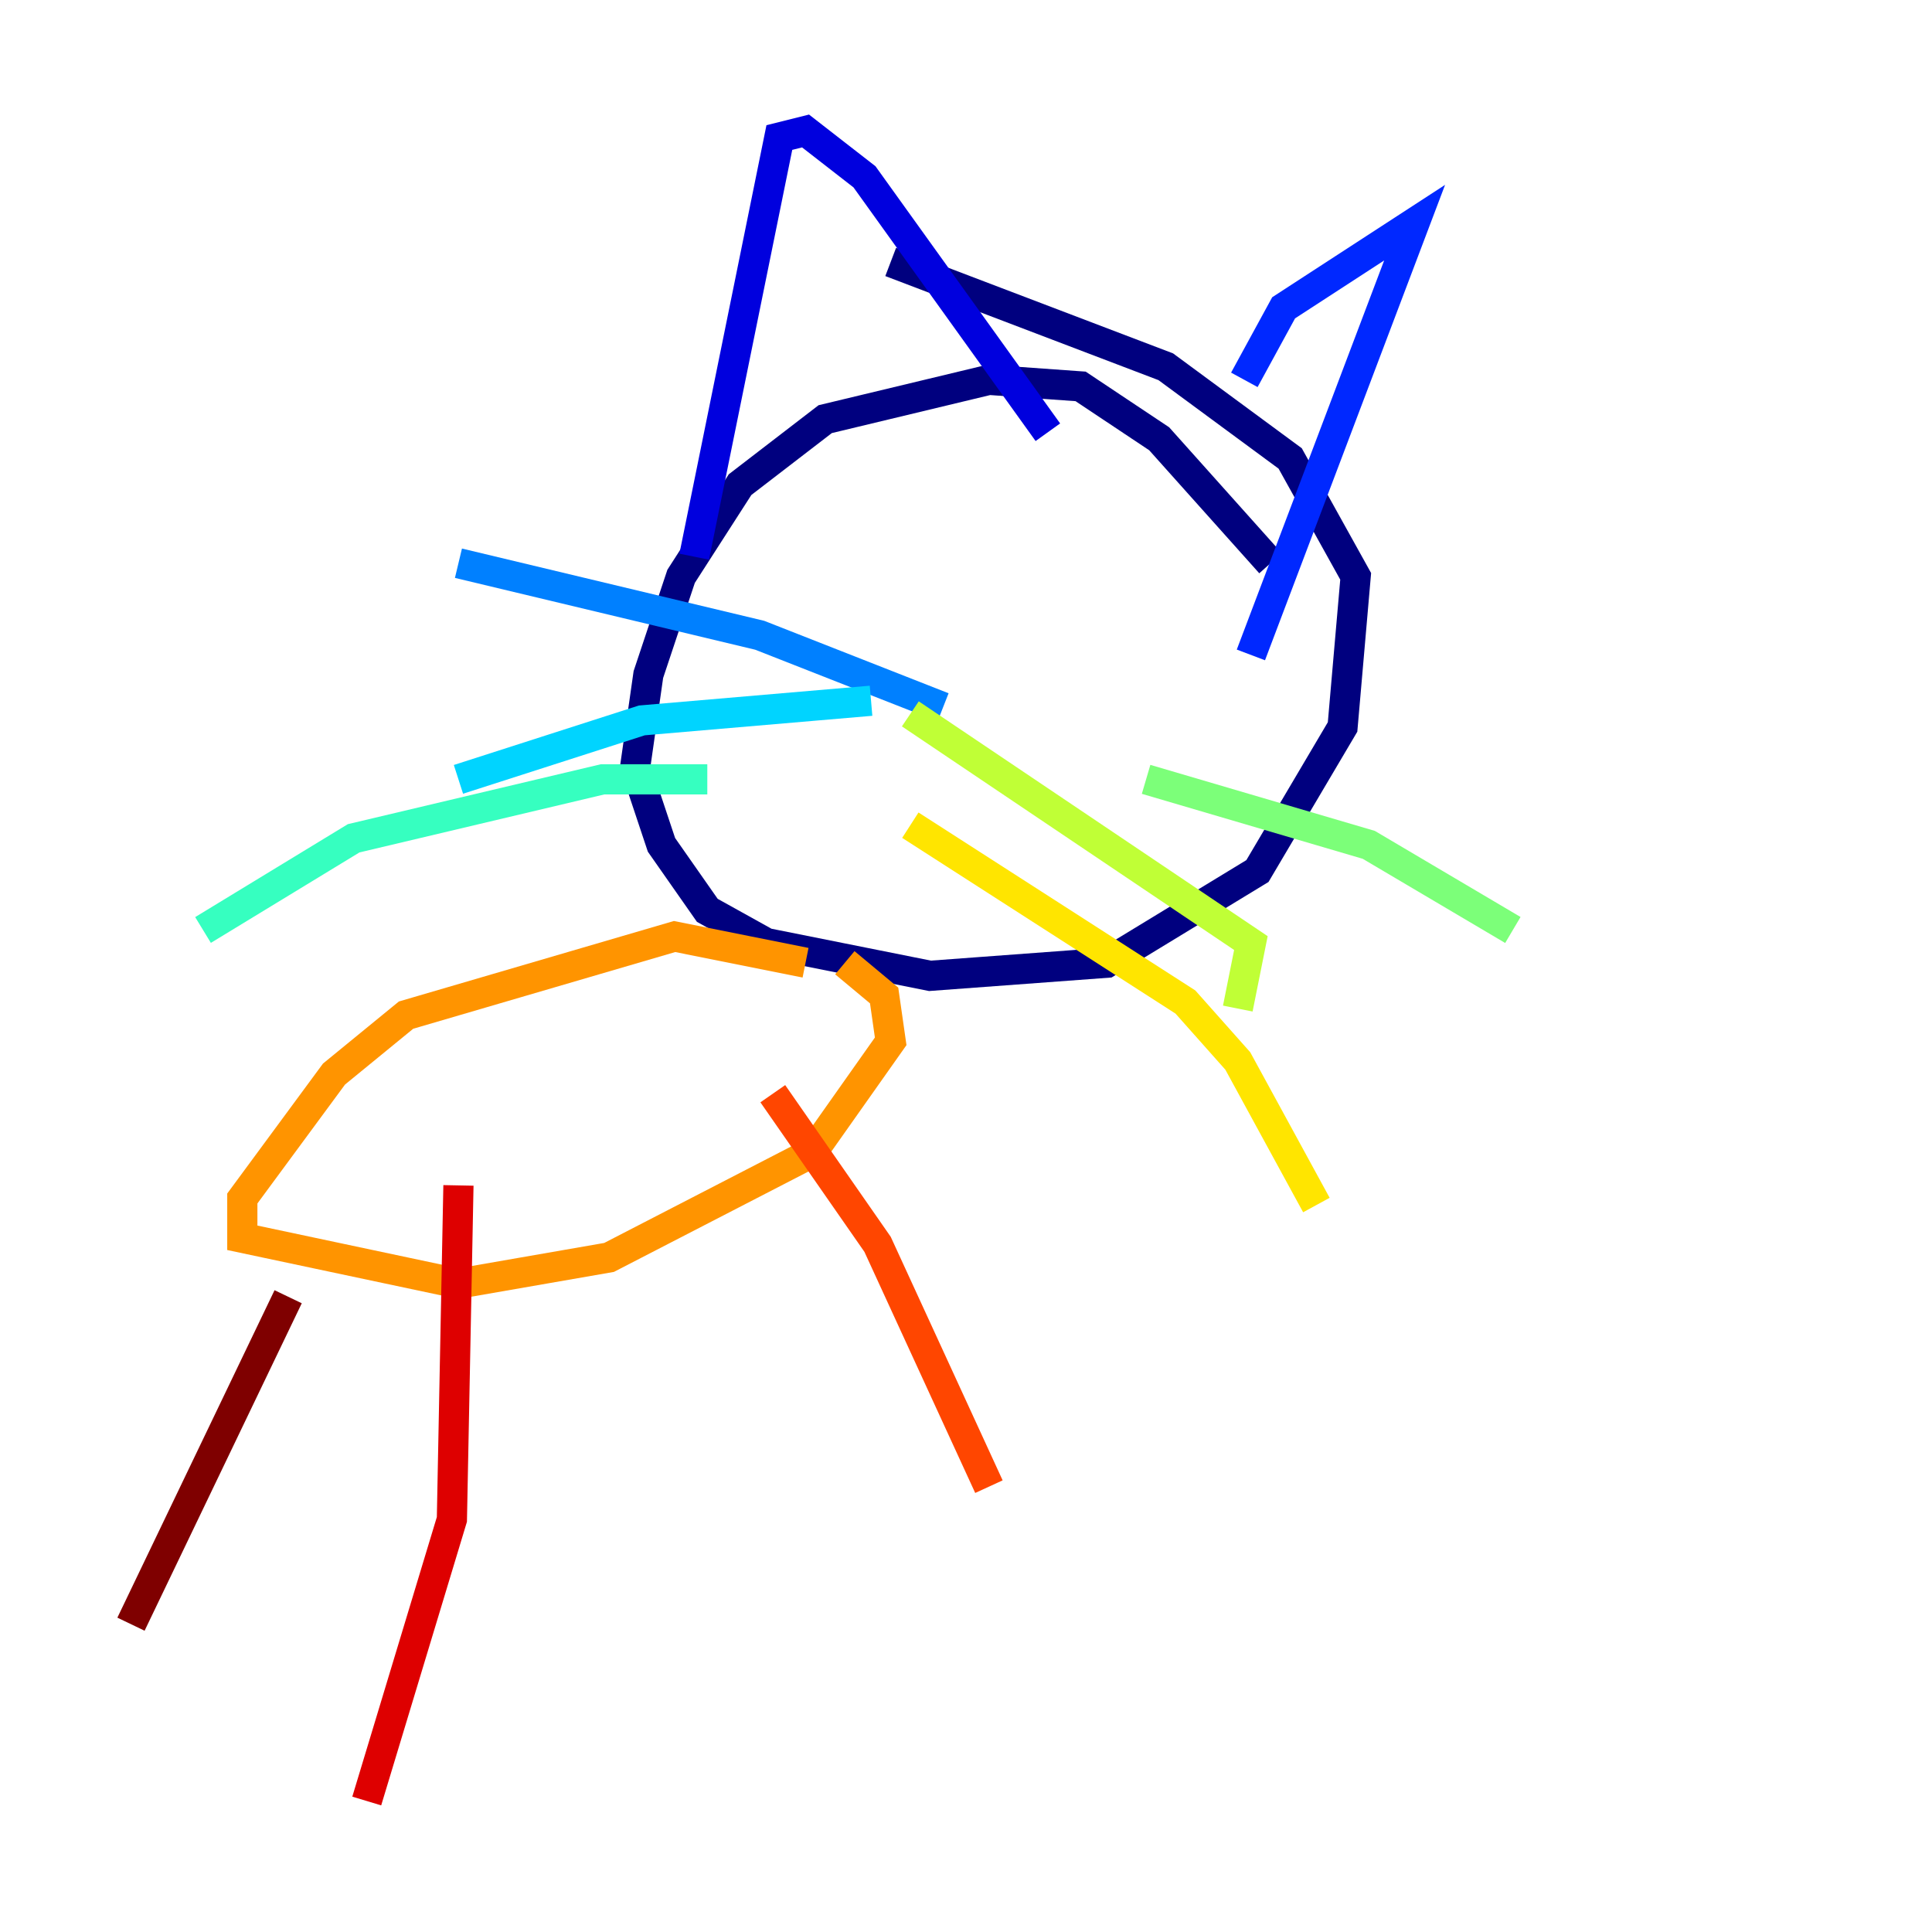 <?xml version="1.0" encoding="utf-8" ?>
<svg baseProfile="tiny" height="128" version="1.2" viewBox="0,0,128,128" width="128" xmlns="http://www.w3.org/2000/svg" xmlns:ev="http://www.w3.org/2001/xml-events" xmlns:xlink="http://www.w3.org/1999/xlink"><defs /><polyline fill="none" points="84.176,37.315 76.8,29.071 71.593,25.6 65.519,25.166 54.671,27.77 49.031,32.108 45.125,38.183 42.956,44.691 42.088,50.766 43.824,55.973 46.861,60.312 50.766,62.481 61.614,64.651 73.329,63.783 83.308,57.709 88.949,48.163 89.817,38.183 85.478,30.373 77.234,24.298 59.01,17.356" stroke="#00007f" stroke-width="2" /><polyline fill="none" points="45.993,36.881 51.634,9.112 53.37,8.678 57.275,11.715 69.424,28.637" stroke="#0000de" stroke-width="2" /><polyline fill="none" points="82.441,25.166 85.044,20.393 93.722,14.752 82.875,43.39" stroke="#0028ff" stroke-width="2" /><polyline fill="none" points="62.481,46.861 50.332,42.088 30.373,37.315" stroke="#0080ff" stroke-width="2" /><polyline fill="none" points="57.709,46.427 42.522,47.729 30.373,51.634" stroke="#00d4ff" stroke-width="2" /><polyline fill="none" points="46.861,51.634 39.919,51.634 23.43,55.539 13.451,61.614" stroke="#36ffc0" stroke-width="2" /><polyline fill="none" points="75.932,51.634 90.685,55.973 100.231,61.614" stroke="#7cff79" stroke-width="2" /><polyline fill="none" points="60.312,47.295 82.875,62.481 82.007,66.82" stroke="#c0ff36" stroke-width="2" /><polyline fill="none" points="60.312,54.671 78.536,66.386 82.007,70.291 87.214,79.837" stroke="#ffe500" stroke-width="2" /><polyline fill="none" points="53.37,63.783 44.691,62.047 26.902,67.254 22.129,71.159 16.054,79.403 16.054,82.007 30.373,85.044 40.352,83.308 53.803,76.366 59.01,68.99 58.576,65.953 55.973,63.783" stroke="#ff9400" stroke-width="2" /><polyline fill="none" points="51.2,72.461 58.142,82.441 65.519,98.495" stroke="#ff4600" stroke-width="2" /><polyline fill="none" points="30.373,78.536 29.939,100.664 24.298,119.322" stroke="#de0000" stroke-width="2" /><polyline fill="none" points="19.091,85.912 8.678,107.607" stroke="#7f0000" stroke-width="2" /></svg>